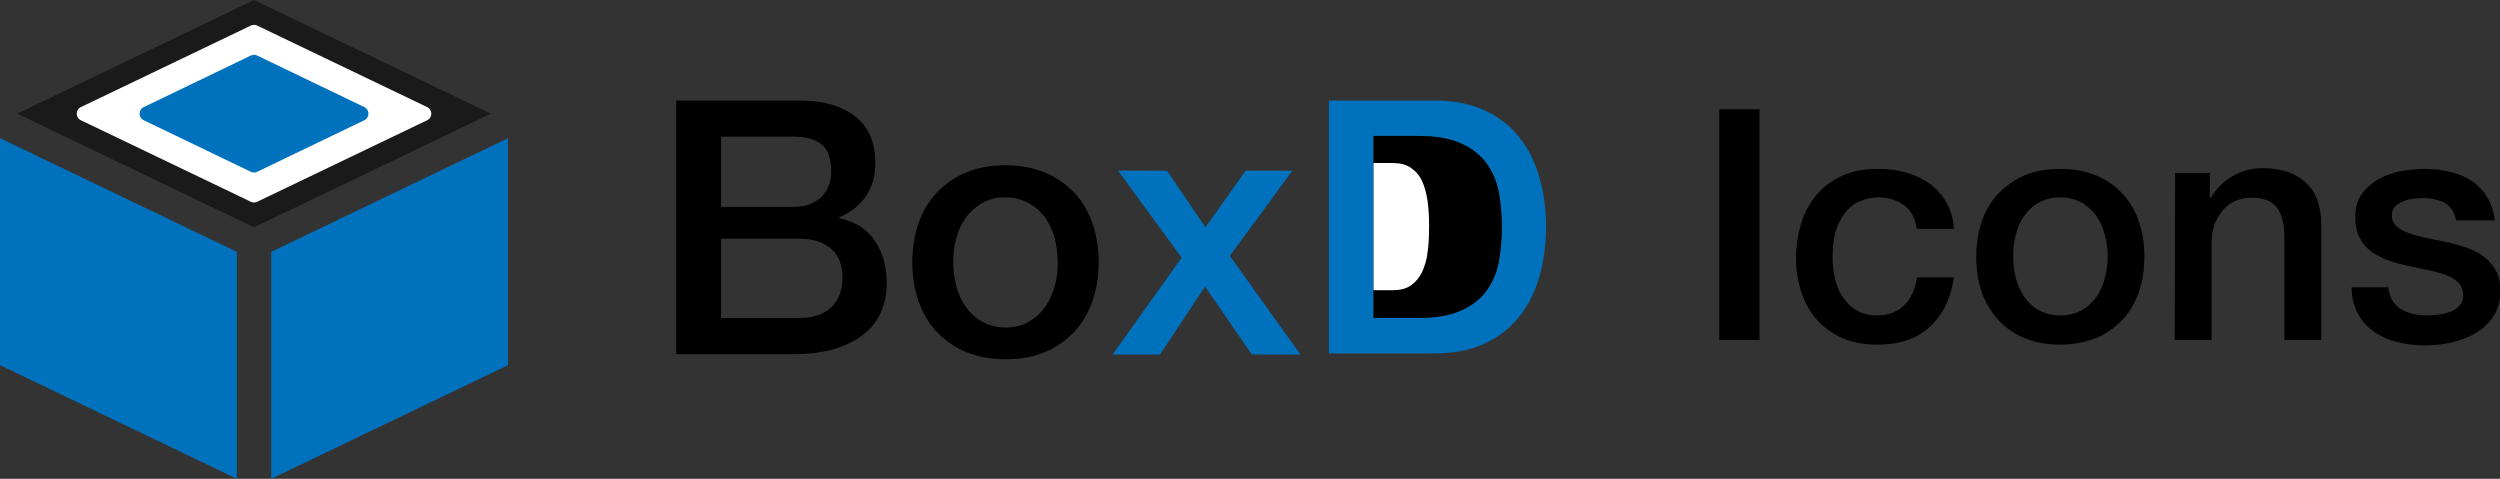 <?xml version="1.0" encoding="utf-8"?>
<!-- Generator: Adobe Illustrator 24.0.2, SVG Export Plug-In . SVG Version: 6.00 Build 0)  -->
<svg version="1.1" id="background" xmlns="http://www.w3.org/2000/svg" xmlns:xlink="http://www.w3.org/1999/xlink" x="0px" y="0px"
	 viewBox="0 0 684 131" style="enable-background:new 0 0 684 131;" xml:space="preserve">
<rect x="0" y="0" width="684" height="131" fill="#333333" stroke="none"/>
<style type="text/css">
	.st0{fill:#1A1A1A;}
	.st1{fill:#0071BC;}
	.st2{fill:#FFFFFF;stroke:#FFFFFF;stroke-width:4;stroke-linecap:round;stroke-linejoin:round;stroke-miterlimit:10;}
	.st3{fill:#0071BC;stroke:#0071BC;stroke-width:4;stroke-linecap:round;stroke-linejoin:round;stroke-miterlimit:10;}
	.st4{fill:#FFFFFF;}
</style>
<path class="st0" d="M134.3,31.1L69.5,0L4.7,31.1l64.8,31.1L134.3,31.1z"/>
<path class="st1" d="M74.2,131L139,99.9V37.8L74.2,68.9V131z"/>
<path class="st1" d="M0,37.8v62.1L64.8,131V68.9L0,37.8z"/>
<path class="st2" d="M116,31.1L69.5,8.8L23,31.1l46.5,22.3L116,31.1z"/>
<path class="st3" d="M98.8,31.1L69.5,17L40.2,31.1l29.3,14.1L98.8,31.1z"/>
<g>
	<path d="M185.1,27.5h33.8c6.2,0,11.2,1.4,15,4.3s5.6,7.2,5.6,12.9c0,3.5-0.9,6.5-2.6,9c-1.7,2.5-4.2,4.4-7.3,5.8v0.2
		c4.3,0.9,7.5,2.9,9.7,6.1c2.2,3.1,3.3,7.1,3.3,11.8c0,2.7-0.5,5.3-1.5,7.6c-1,2.4-2.5,4.4-4.6,6.1s-4.7,3.1-8,4.1
		c-3.2,1-7.1,1.5-11.6,1.5H185V27.5H185.1z M197.3,56.6h19.9c2.9,0,5.4-0.8,7.3-2.5s2.9-4,2.9-7.2c0-3.5-0.9-6-2.6-7.4
		c-1.8-1.4-4.3-2.1-7.6-2.1h-19.9L197.3,56.6L197.3,56.6z M197.3,87h21.5c3.7,0,6.6-1,8.6-2.9s3.1-4.6,3.1-8.1c0-3.4-1-6.1-3.1-7.9
		c-2-1.8-4.9-2.8-8.6-2.8h-21.5V87z"/>
	<path d="M275.1,98.3c-4,0-7.6-0.7-10.8-2c-3.1-1.3-5.8-3.2-8-5.5c-2.2-2.3-3.8-5.1-5-8.4c-1.1-3.2-1.7-6.8-1.7-10.7
		c0-3.8,0.6-7.4,1.7-10.6c1.1-3.2,2.8-6,5-8.4c2.2-2.3,4.8-4.2,8-5.5c3.1-1.3,6.7-2,10.8-2c4,0,7.6,0.7,10.8,2
		c3.1,1.3,5.8,3.2,8,5.5s3.8,5.1,5,8.4c1.1,3.2,1.7,6.8,1.7,10.6c0,3.9-0.6,7.5-1.7,10.7s-2.8,6-5,8.4c-2.2,2.3-4.8,4.2-8,5.5
		C282.7,97.7,279.2,98.3,275.1,98.3z M275.1,89.6c2.5,0,4.6-0.5,6.4-1.6c1.8-1,3.3-2.4,4.5-4.1s2-3.6,2.6-5.7s0.8-4.3,0.8-6.5
		c0-2.1-0.3-4.3-0.8-6.4c-0.6-2.1-1.4-4-2.6-5.7s-2.7-3-4.5-4s-4-1.6-6.4-1.6c-2.5,0-4.6,0.5-6.4,1.6c-1.8,1-3.3,2.4-4.5,4
		c-1.2,1.7-2,3.6-2.6,5.7c-0.6,2.1-0.8,4.3-0.8,6.4c0,2.2,0.3,4.4,0.8,6.5c0.6,2.1,1.4,4,2.6,5.7s2.7,3.1,4.5,4.1
		S272.7,89.6,275.1,89.6z"/>
	<path class="st1" d="M323.3,70.5l-17.4-23.8h13.4l10.5,15.5l11-15.5h12.8L336.5,70l19.3,27h-13.3l-12.8-18.6L317.4,97h-13
		L323.3,70.5z"/>
	<path class="st1" d="M363.6,27.5h28.8c5.3,0,9.9,0.9,13.8,2.7c3.9,1.8,7.1,4.3,9.5,7.4c2.5,3.1,4.3,6.8,5.5,11s1.8,8.7,1.8,13.5
		s-0.6,9.3-1.8,13.5c-1.2,4.2-3,7.9-5.5,11s-5.6,5.6-9.5,7.4s-8.5,2.7-13.8,2.7h-28.8V27.5z M375.8,87h12c4.7,0,8.6-0.6,11.6-1.9
		s5.4-3,7.1-5.3c1.7-2.2,2.9-4.9,3.5-7.9s0.9-6.3,0.9-9.8c0-3.5-0.3-6.8-0.9-9.8s-1.8-5.6-3.5-7.9c-1.7-2.2-4.1-4-7.1-5.3
		s-6.9-1.9-11.6-1.9h-12V87z"/>
	<path d="M470.4,29.9h11V93h-11V29.9z"/>
	<path d="M524.4,62.6c-0.4-2.8-1.5-5-3.4-6.4s-4.2-2.2-7-2.2c-1.3,0-2.7,0.2-4.2,0.7c-1.5,0.4-2.8,1.3-4.1,2.5
		c-1.2,1.2-2.3,2.9-3.1,5c-0.8,2.2-1.2,5-1.2,8.4c0,1.9,0.2,3.8,0.7,5.7c0.4,1.9,1.1,3.6,2.1,5c1,1.5,2.2,2.7,3.8,3.6
		c1.5,0.9,3.4,1.4,5.6,1.4c2.9,0,5.4-0.9,7.3-2.7c1.9-1.8,3.1-4.4,3.6-7.7h10.1c-0.9,6-3.2,10.5-6.8,13.7s-8.3,4.7-14.2,4.7
		c-3.6,0-6.8-0.6-9.5-1.8c-2.7-1.2-5.1-2.9-6.9-4.9c-1.9-2.1-3.3-4.6-4.3-7.5s-1.5-6-1.5-9.4s0.5-6.6,1.4-9.6s2.4-5.6,4.2-7.8
		c1.9-2.2,4.2-3.9,7-5.2s6.1-1.9,9.9-1.9c2.7,0,5.2,0.3,7.6,1c2.4,0.7,4.5,1.7,6.4,3c1.9,1.4,3.4,3.1,4.6,5.1
		c1.2,2.1,1.9,4.5,2.1,7.3L524.4,62.6L524.4,62.6z"/>
	<path d="M563.7,94.3c-3.7,0-6.9-0.6-9.8-1.8c-2.9-1.2-5.3-2.9-7.2-5s-3.5-4.7-4.5-7.6s-1.5-6.2-1.5-9.7s0.5-6.7,1.5-9.6
		c1-2.9,2.5-5.5,4.5-7.6s4.4-3.8,7.2-5c2.9-1.2,6.1-1.8,9.8-1.8s6.9,0.6,9.8,1.8c2.9,1.2,5.3,2.9,7.2,5c2,2.1,3.5,4.7,4.5,7.6
		c1,2.9,1.5,6.2,1.5,9.6c0,3.5-0.5,6.8-1.5,9.7c-1,2.9-2.5,5.5-4.5,7.6s-4.4,3.8-7.2,5C570.6,93.6,567.3,94.3,563.7,94.3z
		 M563.7,86.3c2.2,0,4.2-0.5,5.8-1.4s3-2.2,4.1-3.7s1.8-3.3,2.3-5.2c0.5-1.9,0.8-3.9,0.8-5.9c0-1.9-0.3-3.9-0.8-5.8
		s-1.3-3.7-2.3-5.2c-1.1-1.5-2.4-2.7-4.1-3.7c-1.7-0.9-3.6-1.4-5.8-1.4s-4.2,0.5-5.8,1.4c-1.7,0.9-3,2.2-4.1,3.7s-1.8,3.2-2.3,5.2
		c-0.5,1.9-0.7,3.9-0.7,5.8c0,2,0.2,4,0.7,5.9s1.3,3.6,2.3,5.2c1.1,1.5,2.4,2.8,4.1,3.7C559.5,85.8,561.4,86.3,563.7,86.3z"/>
	<path d="M595.1,47.3h9.5V54l0.2,0.2c1.5-2.5,3.5-4.5,6-6c2.5-1.4,5.2-2.2,8.2-2.2c5,0,9,1.3,11.8,3.9c2.9,2.6,4.3,6.5,4.3,11.7V93
		H625V64.3c-0.1-3.6-0.9-6.2-2.3-7.8c-1.4-1.6-3.6-2.4-6.6-2.4c-1.7,0-3.2,0.3-4.6,0.9c-1.4,0.6-2.5,1.5-3.4,2.6s-1.7,2.4-2.2,3.8
		c-0.5,1.5-0.8,3-0.8,4.7V93H595L595.1,47.3L595.1,47.3z"/>
	<path d="M653.4,78.3c0.3,2.9,1.4,5,3.4,6.2c1.9,1.2,4.3,1.8,7,1.8c0.9,0,2-0.1,3.2-0.2s2.3-0.4,3.4-0.8c1.1-0.4,1.9-1,2.6-1.8
		c0.7-0.8,1-1.8,0.9-3.1c-0.1-1.3-0.5-2.4-1.4-3.2c-0.9-0.8-2-1.5-3.4-2s-3-0.9-4.7-1.3c-1.8-0.4-3.6-0.7-5.4-1.1
		c-1.9-0.4-3.7-0.9-5.4-1.5s-3.3-1.4-4.7-2.4s-2.5-2.3-3.3-3.8c-0.8-1.6-1.2-3.5-1.2-5.8c0-2.5,0.6-4.6,1.8-6.2
		c1.2-1.7,2.7-3,4.6-4.1c1.9-1,3.9-1.8,6.2-2.2s4.4-0.6,6.5-0.6c2.4,0,4.6,0.3,6.8,0.8c2.1,0.5,4.1,1.3,5.8,2.4
		c1.7,1.1,3.2,2.6,4.3,4.4c1.1,1.8,1.9,4,2.2,6.5H672c-0.5-2.4-1.6-4-3.3-4.9c-1.7-0.8-3.7-1.2-6-1.2c-0.7,0-1.5,0.1-2.5,0.2
		c-1,0.1-1.9,0.3-2.7,0.7c-0.9,0.3-1.6,0.8-2.2,1.4c-0.6,0.6-0.9,1.4-0.9,2.4c0,1.2,0.4,2.2,1.3,3c0.9,0.8,2,1.4,3.4,1.9
		c1.4,0.5,3,0.9,4.7,1.3c1.8,0.4,3.6,0.7,5.5,1.1c1.8,0.4,3.6,0.9,5.4,1.5c1.8,0.6,3.3,1.4,4.7,2.4s2.5,2.3,3.4,3.8s1.3,3.4,1.3,5.7
		c0,2.7-0.6,5-1.9,6.9c-1.2,1.9-2.8,3.4-4.8,4.6s-4.2,2-6.6,2.6c-2.4,0.5-4.8,0.8-7.2,0.8c-2.9,0-5.6-0.3-8-1
		c-2.4-0.6-4.6-1.6-6.4-3c-1.8-1.3-3.2-3-4.2-4.9c-1-2-1.6-4.3-1.6-7h10V78.3z"/>
</g>
<path d="M375.8,87h12c4.7,0,8.6-0.6,11.6-1.9s5.4-3,7.1-5.3c1.7-2.2,2.9-4.9,3.5-7.9s0.9-6.3,0.9-9.8c0-3.5-0.3-6.8-0.9-9.8
	s-1.8-5.6-3.5-7.9c-1.7-2.2-4.1-4-7.1-5.3s-6.9-1.9-11.6-1.9h-12V87z"/>
<path class="st4" d="M375.8,79.4h5.2c2.1,0,3.7-0.4,5-1.3s2.3-2.1,3.1-3.7c0.7-1.6,1.3-3.4,1.5-5.5c0.3-2.1,0.4-4.4,0.4-6.9
	s-0.1-4.7-0.4-6.9c-0.3-2.1-0.8-4-1.5-5.5c-0.7-1.6-1.8-2.8-3.1-3.7c-1.3-0.9-3-1.3-5-1.3h-5.2V79.4z"/>
</svg>
